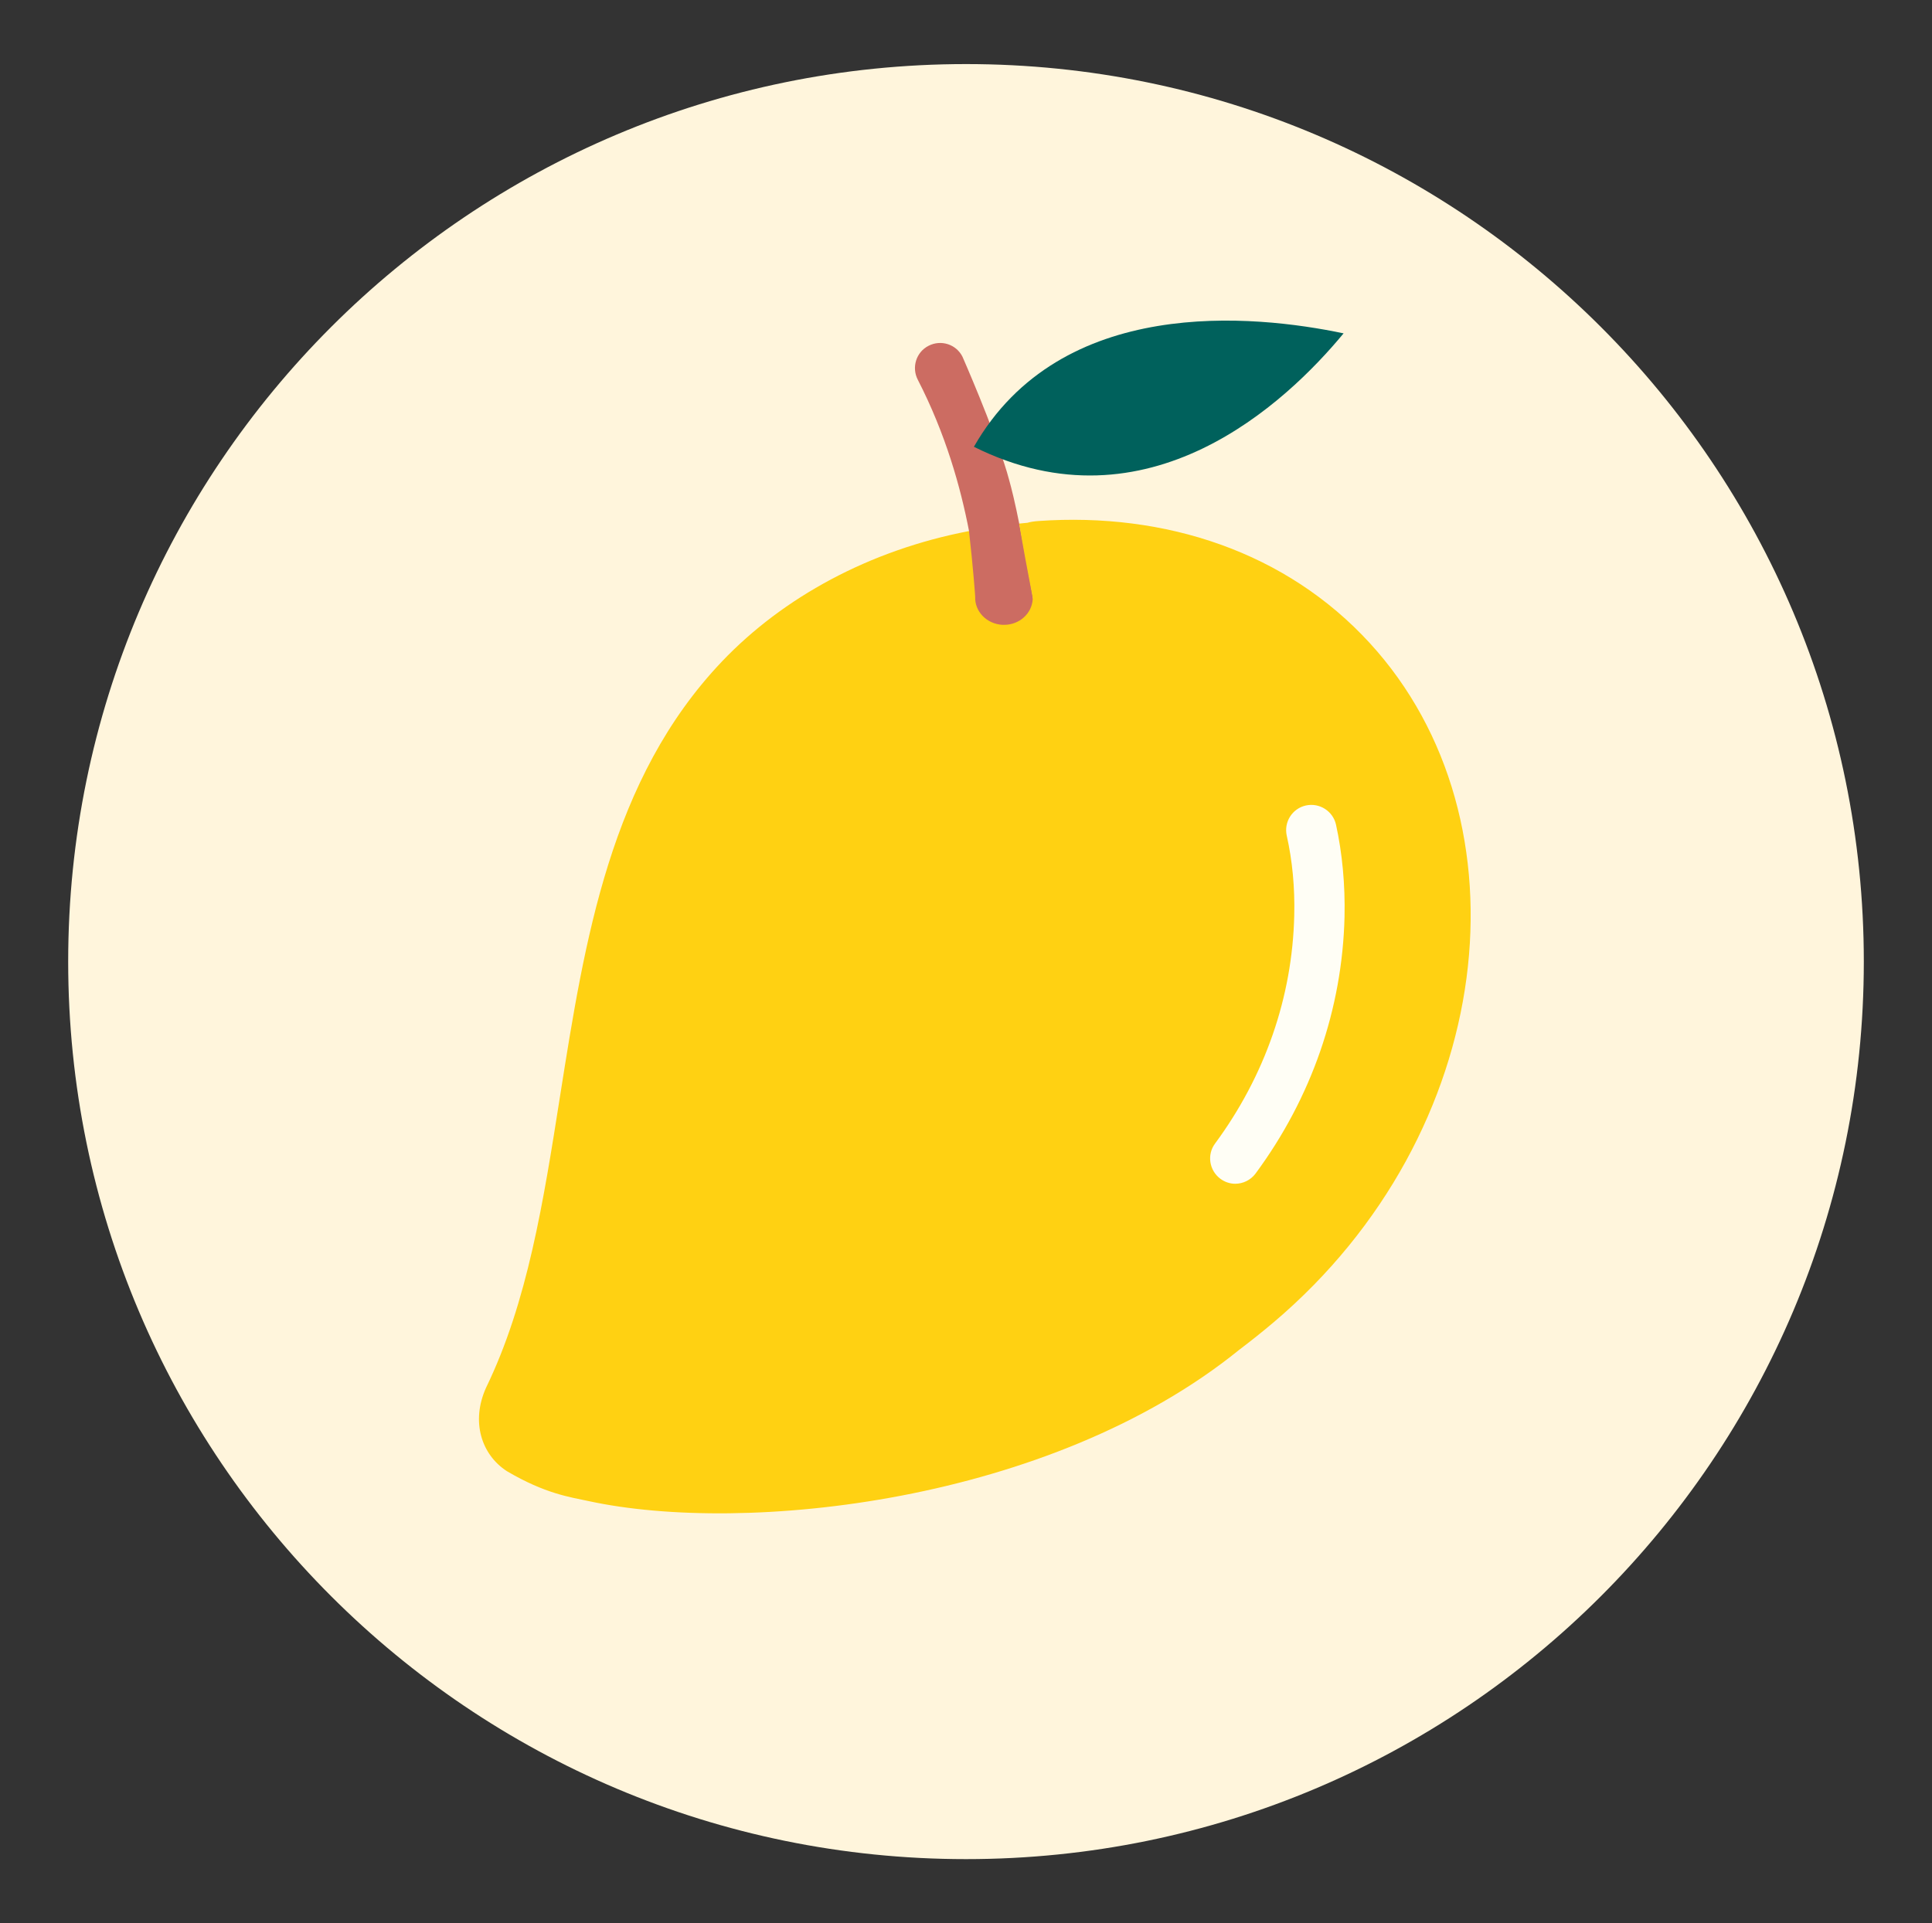 <?xml version="1.0" encoding="utf-8"?>
<!-- Generator: Adobe Illustrator 25.3.1, SVG Export Plug-In . SVG Version: 6.00 Build 0)  -->
<svg version="1.1" id="Layer_1" xmlns="http://www.w3.org/2000/svg" xmlns:xlink="http://www.w3.org/1999/xlink" x="0px" y="0px"
	 viewBox="0 0 165.19 164.48" style="enable-background:new 0 0 165.19 164.48;" xml:space="preserve">
<rect x="0" y="0" width="165.19" height="164.48" fill="#333333" stroke="none"/>
<style type="text/css">
	.st0{fill:#FFF5DC;}
	.st1{fill:#CC6C62;}
	.st2{fill:#00615C;}
	.st3{fill:#FFD112;}
	.st4{fill:#FFFEF5;}
</style>
<path class="st0" d="M159.36,82.24c0,42.4-34.37,76.76-76.76,76.76S5.83,124.64,5.83,82.24C5.83,39.85,40.2,5.48,82.6,5.48
	C124.99,5.48,159.36,39.84,159.36,82.24"/>
<path class="st1" d="M88.66,53.04c-1.69-9.78-2.13-11.11-2.57-12.68c-1.18-3.91-3.8-9.86-3.8-9.86c-0.54-1.06-1.83-1.47-2.89-0.93
	c-1.07,0.54-1.47,1.85-0.93,2.9c2.38,4.63,3.66,9.18,4.39,12.98c-2.72,0.53,2.87,15.54,0.4,16.55"/>
<path class="st2" d="M114.88,28.51c-4.92,5.95-16.75,17.11-31.61,9.7C90.71,25.21,107.21,26.9,114.88,28.51"/>
<path class="st3" d="M117.12,55C110,47.22,99.66,43.79,88.78,44.56c-0.4,0.03-0.7,0.08-0.93,0.15c-0.3,0.03-0.58,0.06-0.71,0.07
	c0.79,4.67,1.18,6.21,1.16,6.44c-0.06,1.26-1.15,2.22-2.45,2.22h-0.11c-1.37-0.06-2.42-1.15-2.36-2.42c0-0.05-0.17-2.45-0.53-5.6
	c-8.52,1.63-15.9,5.68-21.1,11.13C52.17,66.6,50,80.38,47.89,93.72c-1.43,9.08-2.78,17.64-6.33,24.96c-1.31,2.9-0.4,5.73,1.78,7.14
	c3.27,1.93,5.4,2.22,6.99,2.56c13.33,2.89,39.44,0.18,55.64-12.95c0.99-0.75,1.97-1.53,2.95-2.36
	C127.99,96.9,131.03,70.18,117.12,55z"/>
<path class="st4" d="M114.23,70.52c-0.26-1.15-1.41-1.89-2.58-1.63c-1.16,0.26-1.89,1.41-1.63,2.58c0.48,2.14,0.7,4.44,0.64,6.83
	c-0.16,6.97-2.5,13.71-6.77,19.5c-0.71,0.95-0.5,2.3,0.45,3.01c0.39,0.29,0.84,0.43,1.27,0.43c0.67,0,1.32-0.31,1.74-0.87
	c4.8-6.5,7.42-14.1,7.61-21.95C115.02,75.65,114.77,72.99,114.23,70.52"/>
</svg>
